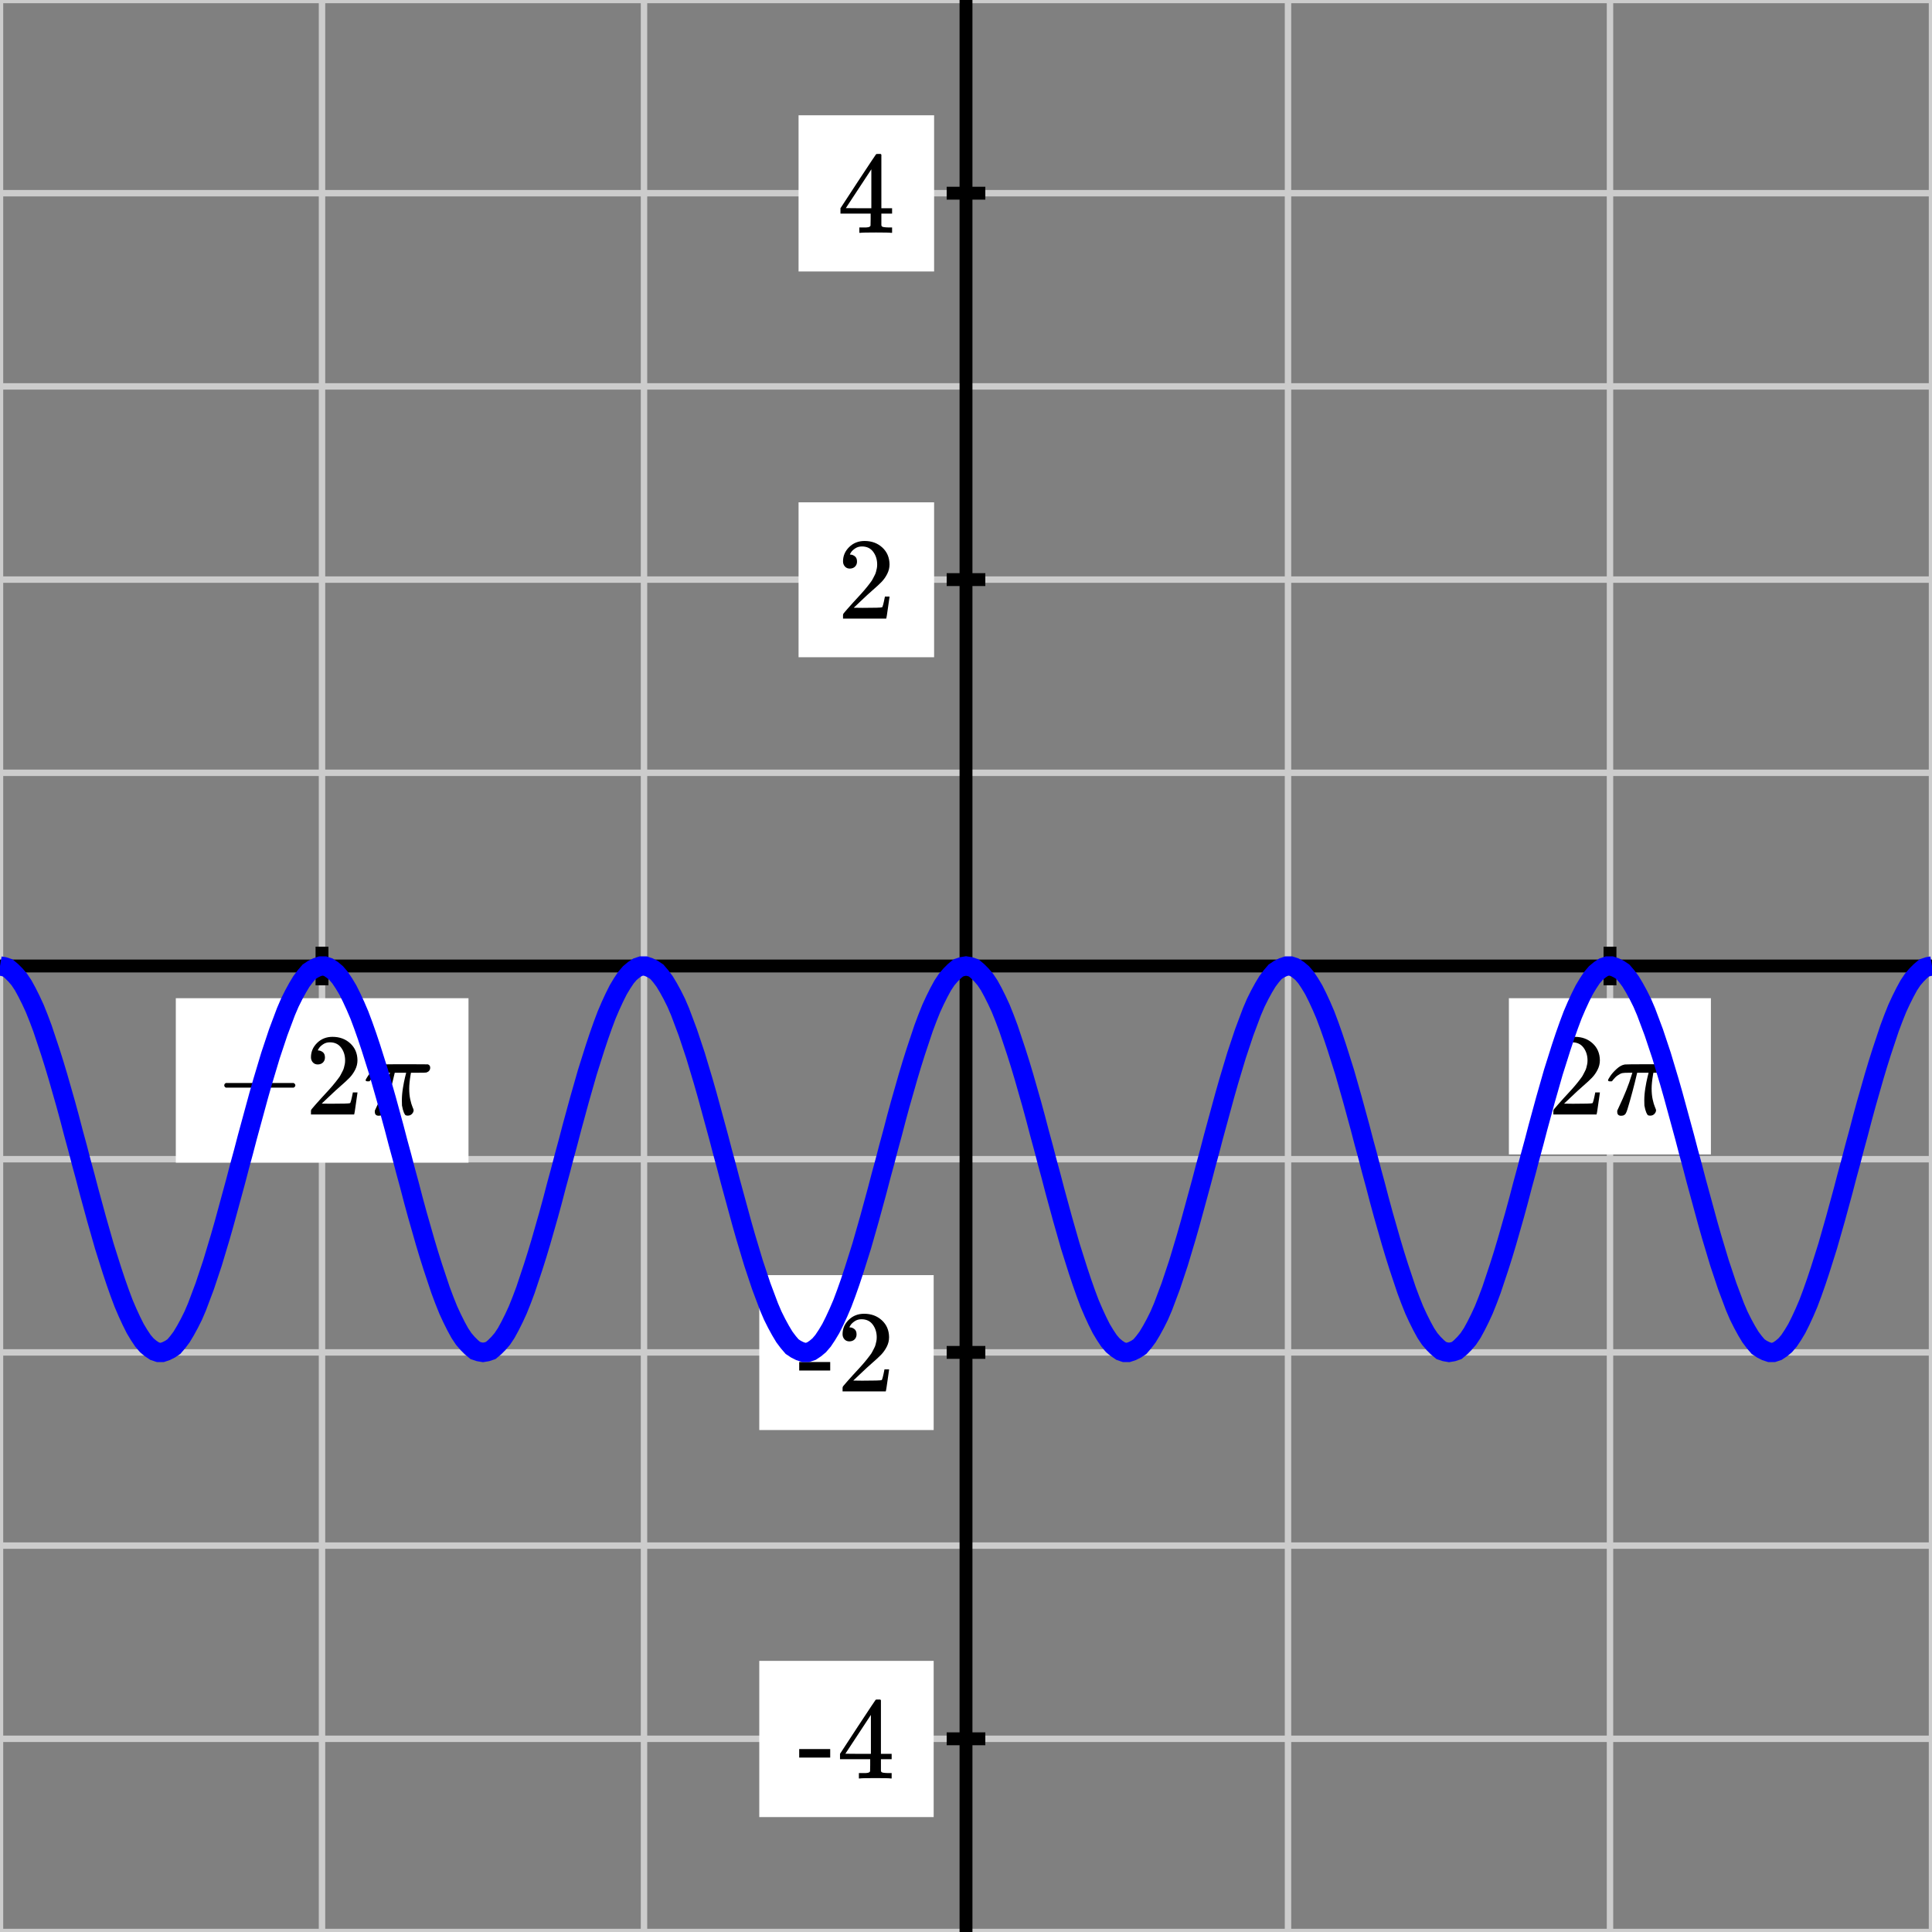<svg xmlns="http://www.w3.org/2000/svg" id="diagram" width="300" height="300"><rect width="100%" height="100%" fill="#808080" stroke="none"/><defs><clipPath id="clipPath-0"><rect x="0.0" y="0.0" width="300.0" height="300.0"/></clipPath><clipPath id="clipPath-1"><rect x="0.0" y="0.0" width="300.0" height="300.0"/></clipPath></defs><g id="grid-axes"><g id="grid" stroke="#ccc" stroke-width="1"><line id="line-0" x1="0.0" y1="300.0" x2="0.0" y2="0.0"/><line id="line-1" x1="50.0" y1="300.0" x2="50.0" y2="0.0"/><line id="line-2" x1="100.0" y1="300.0" x2="100.0" y2="0.0"/><line id="line-3" x1="150.0" y1="300.0" x2="150.0" y2="0.0"/><line id="line-4" x1="200.0" y1="300.0" x2="200.0" y2="0.0"/><line id="line-5" x1="250.0" y1="300.0" x2="250.0" y2="0.0"/><line id="line-6" x1="300.0" y1="300.0" x2="300.0" y2="0.0"/><line id="line-7" x1="0.0" y1="300.0" x2="300.0" y2="300.0"/><line id="line-8" x1="0.0" y1="270.0" x2="300.0" y2="270.0"/><line id="line-9" x1="0.0" y1="240.0" x2="300.0" y2="240.0"/><line id="line-10" x1="0.0" y1="210.0" x2="300.0" y2="210.0"/><line id="line-11" x1="0.0" y1="180.0" x2="300.0" y2="180.0"/><line id="line-12" x1="0.0" y1="150.0" x2="300.0" y2="150.0"/><line id="line-13" x1="0.0" y1="120.0" x2="300.0" y2="120.0"/><line id="line-14" x1="0.0" y1="90.0" x2="300.0" y2="90.0"/><line id="line-15" x1="0.0" y1="60.0" x2="300.0" y2="60.0"/><line id="line-16" x1="0.0" y1="30.0" x2="300.0" y2="30.0"/><line id="line-17" x1="0.0" y1="0.0" x2="300.0" y2="0.0"/></g><g id="axes" stroke="black" stroke-width="2"><line id="line-18" x1="0.0" y1="150.0" x2="300.0" y2="150.0" stroke="black" stroke-width="2"/><g><line id="line-19" x1="50.0" y1="153.0" x2="50.0" y2="147.0"/><line id="line-20" x1="250.0" y1="153.0" x2="250.0" y2="147.0"/></g><line id="line-21" x1="150.0" y1="300.0" x2="150.0" y2="0.0" stroke="black" stroke-width="2"/><g><line id="line-22" x1="147.0" y1="270.0" x2="153.0" y2="270.0"/><line id="line-23" x1="147.0" y1="210.0" x2="153.0" y2="210.0"/><line id="line-24" x1="147.0" y1="90.0" x2="153.0" y2="90.0"/><line id="line-25" x1="147.0" y1="30.0" x2="153.0" y2="30.0"/></g></g><g id="label-0" transform="translate(50.0,161.0) translate(-16.7,-0.0)"><rect x="-6" y="-6" width="45.448" height="25.536" stroke="none" fill="white"/><g id="g-0"><svg xmlns:xlink="http://www.w3.org/1999/xlink" style="vertical-align: -1.488px" width="33.448px" height="13.536px" role="img" focusable="false" viewBox="0 -666 1848 748" x="0.0" y="0.0"><defs><path id="MJX-810-TEX-N-2212" d="M84 237T84 250T98 270H679Q694 262 694 250T679 230H98Q84 237 84 250Z"/><path id="MJX-810-TEX-N-32" d="M109 429Q82 429 66 447T50 491Q50 562 103 614T235 666Q326 666 387 610T449 465Q449 422 429 383T381 315T301 241Q265 210 201 149L142 93L218 92Q375 92 385 97Q392 99 409 186V189H449V186Q448 183 436 95T421 3V0H50V19V31Q50 38 56 46T86 81Q115 113 136 137Q145 147 170 174T204 211T233 244T261 278T284 308T305 340T320 369T333 401T340 431T343 464Q343 527 309 573T212 619Q179 619 154 602T119 569T109 550Q109 549 114 549Q132 549 151 535T170 489Q170 464 154 447T109 429Z"/><path id="MJX-810-TEX-I-1D70B" d="M132 -11Q98 -11 98 22V33L111 61Q186 219 220 334L228 358H196Q158 358 142 355T103 336Q92 329 81 318T62 297T53 285Q51 284 38 284Q19 284 19 294Q19 300 38 329T93 391T164 429Q171 431 389 431Q549 431 553 430Q573 423 573 402Q573 371 541 360Q535 358 472 358H408L405 341Q393 269 393 222Q393 170 402 129T421 65T431 37Q431 20 417 5T381 -10Q370 -10 363 -7T347 17T331 77Q330 86 330 121Q330 170 339 226T357 318T367 358H269L268 354Q268 351 249 275T206 114T175 17Q164 -11 132 -11Z"/></defs><g stroke="currentColor" fill="currentColor" stroke-width="0" transform="scale(1,-1)"><g data-mml-node="math"><g data-mml-node="mo"><use data-c="2212" xlink:href="#MJX-810-TEX-N-2212"/></g><g data-mml-node="mn" transform="translate(778,0)"><use data-c="32" xlink:href="#MJX-810-TEX-N-32"/></g><g data-mml-node="mi" transform="translate(1278,0)"><use data-c="1D70B" xlink:href="#MJX-810-TEX-I-1D70B"/></g></g></g></svg></g></g><g id="label-1" transform="translate(250.0,161.0) translate(-9.7,-0.0)"><rect x="-6" y="-6" width="31.368" height="24.256" stroke="none" fill="white"/><g id="g-1"><svg xmlns:xlink="http://www.w3.org/1999/xlink" style="vertical-align: -0.200px" width="19.368px" height="12.256px" role="img" focusable="false" viewBox="0 -666 1070 677" x="0.0" y="0.0"><defs><path id="MJX-811-TEX-N-32" d="M109 429Q82 429 66 447T50 491Q50 562 103 614T235 666Q326 666 387 610T449 465Q449 422 429 383T381 315T301 241Q265 210 201 149L142 93L218 92Q375 92 385 97Q392 99 409 186V189H449V186Q448 183 436 95T421 3V0H50V19V31Q50 38 56 46T86 81Q115 113 136 137Q145 147 170 174T204 211T233 244T261 278T284 308T305 340T320 369T333 401T340 431T343 464Q343 527 309 573T212 619Q179 619 154 602T119 569T109 550Q109 549 114 549Q132 549 151 535T170 489Q170 464 154 447T109 429Z"/><path id="MJX-811-TEX-I-1D70B" d="M132 -11Q98 -11 98 22V33L111 61Q186 219 220 334L228 358H196Q158 358 142 355T103 336Q92 329 81 318T62 297T53 285Q51 284 38 284Q19 284 19 294Q19 300 38 329T93 391T164 429Q171 431 389 431Q549 431 553 430Q573 423 573 402Q573 371 541 360Q535 358 472 358H408L405 341Q393 269 393 222Q393 170 402 129T421 65T431 37Q431 20 417 5T381 -10Q370 -10 363 -7T347 17T331 77Q330 86 330 121Q330 170 339 226T357 318T367 358H269L268 354Q268 351 249 275T206 114T175 17Q164 -11 132 -11Z"/></defs><g stroke="currentColor" fill="currentColor" stroke-width="0" transform="scale(1,-1)"><g data-mml-node="math"><g data-mml-node="mn"><use data-c="32" xlink:href="#MJX-811-TEX-N-32"/></g><g data-mml-node="mi" transform="translate(500,0)"><use data-c="1D70B" xlink:href="#MJX-811-TEX-I-1D70B"/></g></g></g></svg></g></g><g id="label-2" transform="translate(139.0,270.0) translate(-15.1,-6.1)"><rect x="-6" y="-6" width="27.08" height="24.256" stroke="none" fill="white"/><g id="g-2"><svg xmlns:xlink="http://www.w3.org/1999/xlink" style="vertical-align: 0.000px" width="15.080px" height="12.256px" role="img" focusable="false" viewBox="0 -677 833 677" x="0.0" y="0.0"><defs><path id="MJX-812-TEX-N-2D" d="M11 179V252H277V179H11Z"/><path id="MJX-812-TEX-N-34" d="M462 0Q444 3 333 3Q217 3 199 0H190V46H221Q241 46 248 46T265 48T279 53T286 61Q287 63 287 115V165H28V211L179 442Q332 674 334 675Q336 677 355 677H373L379 671V211H471V165H379V114Q379 73 379 66T385 54Q393 47 442 46H471V0H462ZM293 211V545L74 212L183 211H293Z"/></defs><g stroke="currentColor" fill="currentColor" stroke-width="0" transform="scale(1,-1)"><g data-mml-node="math"><g data-mml-node="mtext"><use data-c="2D" xlink:href="#MJX-812-TEX-N-2D"/><use data-c="34" xlink:href="#MJX-812-TEX-N-34" transform="translate(333,0)"/></g></g></g></svg></g></g><g id="label-3" transform="translate(139.0,210.0) translate(-15.1,-6.0)"><rect x="-6" y="-6" width="27.08" height="24.056" stroke="none" fill="white"/><g id="g-3"><svg xmlns:xlink="http://www.w3.org/1999/xlink" style="vertical-align: 0.000px" width="15.080px" height="12.056px" role="img" focusable="false" viewBox="0 -666 833 666" x="0.0" y="0.0"><defs><path id="MJX-813-TEX-N-2D" d="M11 179V252H277V179H11Z"/><path id="MJX-813-TEX-N-32" d="M109 429Q82 429 66 447T50 491Q50 562 103 614T235 666Q326 666 387 610T449 465Q449 422 429 383T381 315T301 241Q265 210 201 149L142 93L218 92Q375 92 385 97Q392 99 409 186V189H449V186Q448 183 436 95T421 3V0H50V19V31Q50 38 56 46T86 81Q115 113 136 137Q145 147 170 174T204 211T233 244T261 278T284 308T305 340T320 369T333 401T340 431T343 464Q343 527 309 573T212 619Q179 619 154 602T119 569T109 550Q109 549 114 549Q132 549 151 535T170 489Q170 464 154 447T109 429Z"/></defs><g stroke="currentColor" fill="currentColor" stroke-width="0" transform="scale(1,-1)"><g data-mml-node="math"><g data-mml-node="mtext"><use data-c="2D" xlink:href="#MJX-813-TEX-N-2D"/><use data-c="32" xlink:href="#MJX-813-TEX-N-32" transform="translate(333,0)"/></g></g></g></svg></g></g><g id="label-4" transform="translate(139.0,90.0) translate(-9.0,-6.0)"><rect x="-6" y="-6" width="21.048" height="24.056" stroke="none" fill="white"/><g id="g-4"><svg xmlns:xlink="http://www.w3.org/1999/xlink" style="vertical-align: 0.000px" width="9.048px" height="12.056px" role="img" focusable="false" viewBox="0 -666 500 666" x="0.0" y="0.0"><defs><path id="MJX-814-TEX-N-32" d="M109 429Q82 429 66 447T50 491Q50 562 103 614T235 666Q326 666 387 610T449 465Q449 422 429 383T381 315T301 241Q265 210 201 149L142 93L218 92Q375 92 385 97Q392 99 409 186V189H449V186Q448 183 436 95T421 3V0H50V19V31Q50 38 56 46T86 81Q115 113 136 137Q145 147 170 174T204 211T233 244T261 278T284 308T305 340T320 369T333 401T340 431T343 464Q343 527 309 573T212 619Q179 619 154 602T119 569T109 550Q109 549 114 549Q132 549 151 535T170 489Q170 464 154 447T109 429Z"/></defs><g stroke="currentColor" fill="currentColor" stroke-width="0" transform="scale(1,-1)"><g data-mml-node="math"><g data-mml-node="mtext"><use data-c="32" xlink:href="#MJX-814-TEX-N-32"/></g></g></g></svg></g></g><g id="label-5" transform="translate(139.0,30.0) translate(-9.0,-6.1)"><rect x="-6" y="-6" width="21.048" height="24.256" stroke="none" fill="white"/><g id="g-5"><svg xmlns:xlink="http://www.w3.org/1999/xlink" style="vertical-align: 0.000px" width="9.048px" height="12.256px" role="img" focusable="false" viewBox="0 -677 500 677" x="0.0" y="0.0"><defs><path id="MJX-815-TEX-N-34" d="M462 0Q444 3 333 3Q217 3 199 0H190V46H221Q241 46 248 46T265 48T279 53T286 61Q287 63 287 115V165H28V211L179 442Q332 674 334 675Q336 677 355 677H373L379 671V211H471V165H379V114Q379 73 379 66T385 54Q393 47 442 46H471V0H462ZM293 211V545L74 212L183 211H293Z"/></defs><g stroke="currentColor" fill="currentColor" stroke-width="0" transform="scale(1,-1)"><g data-mml-node="math"><g data-mml-node="mtext"><use data-c="34" xlink:href="#MJX-815-TEX-N-34"/></g></g></g></svg></g></g></g><path id="graph-0" stroke="blue" stroke-width="3" fill="none" d="M 0.0 150.0 L 0.6 150.1 L 1.2 150.3 L 1.8 150.8 L 2.4 151.4 L 3.0 152.1 L 3.6 153.0 L 4.2 154.1 L 4.8 155.3 L 5.4 156.6 L 6.0 158.1 L 6.6 159.7 L 7.2 161.5 L 7.8 163.3 L 8.4 165.2 L 9.0 167.2 L 9.6 169.3 L 10.2 171.4 L 10.8 173.6 L 11.4 175.9 L 12.0 178.1 L 12.6 180.4 L 13.2 182.6 L 13.8 184.9 L 14.4 187.1 L 15.0 189.3 L 15.6 191.4 L 16.2 193.5 L 16.8 195.4 L 17.4 197.3 L 18.0 199.1 L 18.6 200.8 L 19.2 202.4 L 19.8 203.8 L 20.4 205.1 L 21.0 206.3 L 21.6 207.3 L 22.2 208.2 L 22.8 208.9 L 23.4 209.4 L 24.0 209.8 L 24.6 210.0 L 25.2 210.0 L 25.8 209.8 L 26.4 209.5 L 27.0 209.1 L 27.6 208.4 L 28.2 207.6 L 28.8 206.6 L 29.4 205.5 L 30.0 204.3 L 30.6 202.9 L 31.2 201.3 L 31.8 199.7 L 32.4 197.9 L 33.0 196.1 L 33.6 194.1 L 34.2 192.1 L 34.8 190.0 L 35.4 187.8 L 36.0 185.6 L 36.6 183.4 L 37.2 181.1 L 37.8 178.9 L 38.4 176.6 L 39.0 174.4 L 39.6 172.2 L 40.2 170.0 L 40.8 167.9 L 41.4 165.9 L 42.0 163.9 L 42.6 162.1 L 43.2 160.3 L 43.8 158.7 L 44.4 157.1 L 45.0 155.7 L 45.6 154.5 L 46.2 153.4 L 46.8 152.4 L 47.4 151.6 L 48.0 150.9 L 48.6 150.5 L 49.2 150.2 L 49.8 150.0 L 50.4 150.0 L 51.0 150.2 L 51.6 150.6 L 52.2 151.1 L 52.8 151.8 L 53.4 152.7 L 54.0 153.7 L 54.6 154.9 L 55.2 156.2 L 55.8 157.6 L 56.4 159.2 L 57.0 160.9 L 57.6 162.7 L 58.2 164.6 L 58.8 166.5 L 59.4 168.6 L 60.0 170.7 L 60.6 172.9 L 61.2 175.1 L 61.8 177.4 L 62.4 179.6 L 63.0 181.9 L 63.6 184.1 L 64.2 186.4 L 64.8 188.6 L 65.4 190.7 L 66.0 192.8 L 66.6 194.8 L 67.2 196.7 L 67.8 198.5 L 68.4 200.3 L 69.0 201.9 L 69.6 203.4 L 70.2 204.7 L 70.8 205.9 L 71.4 207.0 L 72.0 207.9 L 72.6 208.6 L 73.2 209.2 L 73.8 209.7 L 74.4 209.9 L 75.0 210.0 L 75.6 209.9 L 76.2 209.7 L 76.8 209.2 L 77.4 208.6 L 78.0 207.9 L 78.6 207.0 L 79.2 205.9 L 79.8 204.7 L 80.4 203.4 L 81.0 201.9 L 81.6 200.3 L 82.2 198.5 L 82.8 196.7 L 83.4 194.8 L 84.0 192.8 L 84.6 190.7 L 85.2 188.6 L 85.8 186.4 L 86.4 184.1 L 87.0 181.9 L 87.6 179.6 L 88.2 177.4 L 88.8 175.1 L 89.4 172.9 L 90.0 170.7 L 90.6 168.6 L 91.2 166.5 L 91.8 164.6 L 92.4 162.7 L 93.0 160.9 L 93.6 159.2 L 94.2 157.6 L 94.8 156.2 L 95.4 154.9 L 96.0 153.7 L 96.6 152.7 L 97.2 151.8 L 97.8 151.1 L 98.4 150.6 L 99.0 150.2 L 99.6 150.0 L 100.2 150.0 L 100.8 150.2 L 101.4 150.5 L 102.0 150.9 L 102.6 151.6 L 103.2 152.4 L 103.8 153.4 L 104.4 154.5 L 105.0 155.7 L 105.6 157.1 L 106.2 158.7 L 106.8 160.3 L 107.4 162.1 L 108.0 163.9 L 108.6 165.9 L 109.2 167.9 L 109.8 170.0 L 110.4 172.2 L 111.0 174.4 L 111.6 176.6 L 112.2 178.9 L 112.8 181.1 L 113.4 183.4 L 114.0 185.6 L 114.6 187.8 L 115.2 190.0 L 115.8 192.1 L 116.4 194.1 L 117.0 196.1 L 117.6 197.9 L 118.2 199.7 L 118.8 201.3 L 119.4 202.9 L 120.0 204.3 L 120.6 205.5 L 121.2 206.6 L 121.8 207.6 L 122.4 208.4 L 123.0 209.1 L 123.6 209.5 L 124.2 209.8 L 124.8 210.0 L 125.4 210.0 L 126.0 209.8 L 126.6 209.4 L 127.2 208.9 L 127.8 208.2 L 128.4 207.3 L 129.0 206.3 L 129.6 205.1 L 130.2 203.8 L 130.8 202.4 L 131.4 200.8 L 132.0 199.1 L 132.6 197.3 L 133.2 195.4 L 133.8 193.5 L 134.4 191.4 L 135.0 189.3 L 135.6 187.1 L 136.2 184.9 L 136.8 182.6 L 137.4 180.4 L 138.0 178.1 L 138.6 175.9 L 139.2 173.6 L 139.8 171.4 L 140.4 169.3 L 141.0 167.2 L 141.6 165.2 L 142.2 163.3 L 142.8 161.5 L 143.4 159.7 L 144.0 158.1 L 144.6 156.6 L 145.2 155.3 L 145.8 154.1 L 146.4 153.0 L 147.0 152.1 L 147.6 151.4 L 148.2 150.8 L 148.8 150.3 L 149.4 150.1 L 150.0 150.0 L 150.6 150.1 L 151.2 150.3 L 151.8 150.8 L 152.4 151.4 L 153.0 152.1 L 153.6 153.0 L 154.2 154.1 L 154.8 155.3 L 155.4 156.6 L 156.0 158.1 L 156.6 159.7 L 157.2 161.5 L 157.8 163.3 L 158.4 165.2 L 159.0 167.2 L 159.6 169.3 L 160.2 171.4 L 160.8 173.6 L 161.4 175.9 L 162.0 178.1 L 162.6 180.4 L 163.2 182.6 L 163.8 184.9 L 164.4 187.1 L 165.0 189.3 L 165.6 191.4 L 166.2 193.5 L 166.8 195.4 L 167.4 197.3 L 168.0 199.1 L 168.6 200.8 L 169.2 202.4 L 169.8 203.8 L 170.4 205.1 L 171.0 206.3 L 171.6 207.3 L 172.2 208.2 L 172.8 208.9 L 173.4 209.4 L 174.0 209.8 L 174.6 210.0 L 175.2 210.0 L 175.8 209.8 L 176.4 209.5 L 177.0 209.1 L 177.6 208.4 L 178.2 207.6 L 178.8 206.6 L 179.4 205.5 L 180.0 204.3 L 180.6 202.9 L 181.2 201.3 L 181.8 199.7 L 182.4 197.9 L 183.0 196.1 L 183.6 194.1 L 184.2 192.1 L 184.8 190.0 L 185.4 187.8 L 186.0 185.6 L 186.6 183.4 L 187.2 181.1 L 187.8 178.9 L 188.4 176.6 L 189.0 174.4 L 189.6 172.2 L 190.2 170.0 L 190.8 167.9 L 191.4 165.9 L 192.0 163.9 L 192.6 162.1 L 193.2 160.3 L 193.8 158.7 L 194.4 157.1 L 195.0 155.7 L 195.6 154.5 L 196.2 153.4 L 196.8 152.4 L 197.4 151.6 L 198.0 150.9 L 198.6 150.5 L 199.2 150.2 L 199.8 150.0 L 200.4 150.0 L 201.0 150.2 L 201.6 150.6 L 202.2 151.1 L 202.8 151.8 L 203.4 152.7 L 204.0 153.7 L 204.6 154.9 L 205.2 156.2 L 205.8 157.6 L 206.4 159.2 L 207.0 160.9 L 207.6 162.7 L 208.2 164.6 L 208.8 166.5 L 209.4 168.6 L 210.0 170.7 L 210.6 172.9 L 211.2 175.1 L 211.8 177.4 L 212.4 179.6 L 213.0 181.9 L 213.6 184.1 L 214.2 186.4 L 214.8 188.6 L 215.4 190.7 L 216.0 192.8 L 216.6 194.8 L 217.2 196.7 L 217.8 198.5 L 218.4 200.3 L 219.0 201.9 L 219.6 203.4 L 220.2 204.7 L 220.8 205.9 L 221.4 207.0 L 222.0 207.9 L 222.6 208.6 L 223.2 209.2 L 223.8 209.7 L 224.4 209.9 L 225.0 210.0 L 225.6 209.9 L 226.2 209.7 L 226.8 209.2 L 227.4 208.6 L 228.0 207.9 L 228.6 207.0 L 229.2 205.9 L 229.8 204.7 L 230.4 203.4 L 231.0 201.9 L 231.6 200.3 L 232.2 198.5 L 232.8 196.7 L 233.4 194.8 L 234.0 192.8 L 234.6 190.7 L 235.2 188.6 L 235.8 186.4 L 236.4 184.1 L 237.0 181.9 L 237.6 179.6 L 238.2 177.4 L 238.8 175.1 L 239.4 172.9 L 240.0 170.7 L 240.6 168.6 L 241.2 166.5 L 241.8 164.6 L 242.4 162.7 L 243.0 160.9 L 243.6 159.2 L 244.2 157.6 L 244.8 156.2 L 245.4 154.9 L 246.0 153.7 L 246.6 152.7 L 247.2 151.8 L 247.8 151.1 L 248.4 150.6 L 249.0 150.2 L 249.6 150.0 L 250.2 150.0 L 250.8 150.2 L 251.4 150.5 L 252.0 150.9 L 252.6 151.6 L 253.2 152.4 L 253.8 153.4 L 254.4 154.5 L 255.0 155.7 L 255.6 157.1 L 256.2 158.7 L 256.8 160.3 L 257.4 162.1 L 258.0 163.9 L 258.6 165.9 L 259.2 167.9 L 259.8 170.0 L 260.4 172.2 L 261.0 174.4 L 261.6 176.6 L 262.2 178.9 L 262.8 181.1 L 263.4 183.4 L 264.0 185.6 L 264.6 187.8 L 265.2 190.0 L 265.8 192.1 L 266.4 194.1 L 267.0 196.1 L 267.6 197.9 L 268.2 199.7 L 268.8 201.3 L 269.4 202.9 L 270.0 204.3 L 270.6 205.5 L 271.2 206.6 L 271.8 207.6 L 272.4 208.4 L 273.0 209.1 L 273.6 209.5 L 274.2 209.8 L 274.8 210.0 L 275.4 210.0 L 276.0 209.8 L 276.6 209.4 L 277.2 208.9 L 277.8 208.2 L 278.4 207.3 L 279.0 206.3 L 279.6 205.1 L 280.2 203.8 L 280.8 202.4 L 281.4 200.8 L 282.0 199.1 L 282.6 197.3 L 283.2 195.4 L 283.8 193.5 L 284.4 191.4 L 285.0 189.3 L 285.6 187.1 L 286.2 184.9 L 286.8 182.6 L 287.4 180.4 L 288.0 178.1 L 288.6 175.9 L 289.2 173.6 L 289.8 171.4 L 290.4 169.3 L 291.0 167.2 L 291.6 165.2 L 292.2 163.3 L 292.8 161.5 L 293.4 159.7 L 294.0 158.1 L 294.6 156.6 L 295.2 155.3 L 295.8 154.1 L 296.4 153.0 L 297.0 152.1 L 297.6 151.4 L 298.2 150.8 L 298.8 150.3 L 299.4 150.1 L 300.0 150.0" clip-path="url(#clipPath-1)"/></svg>